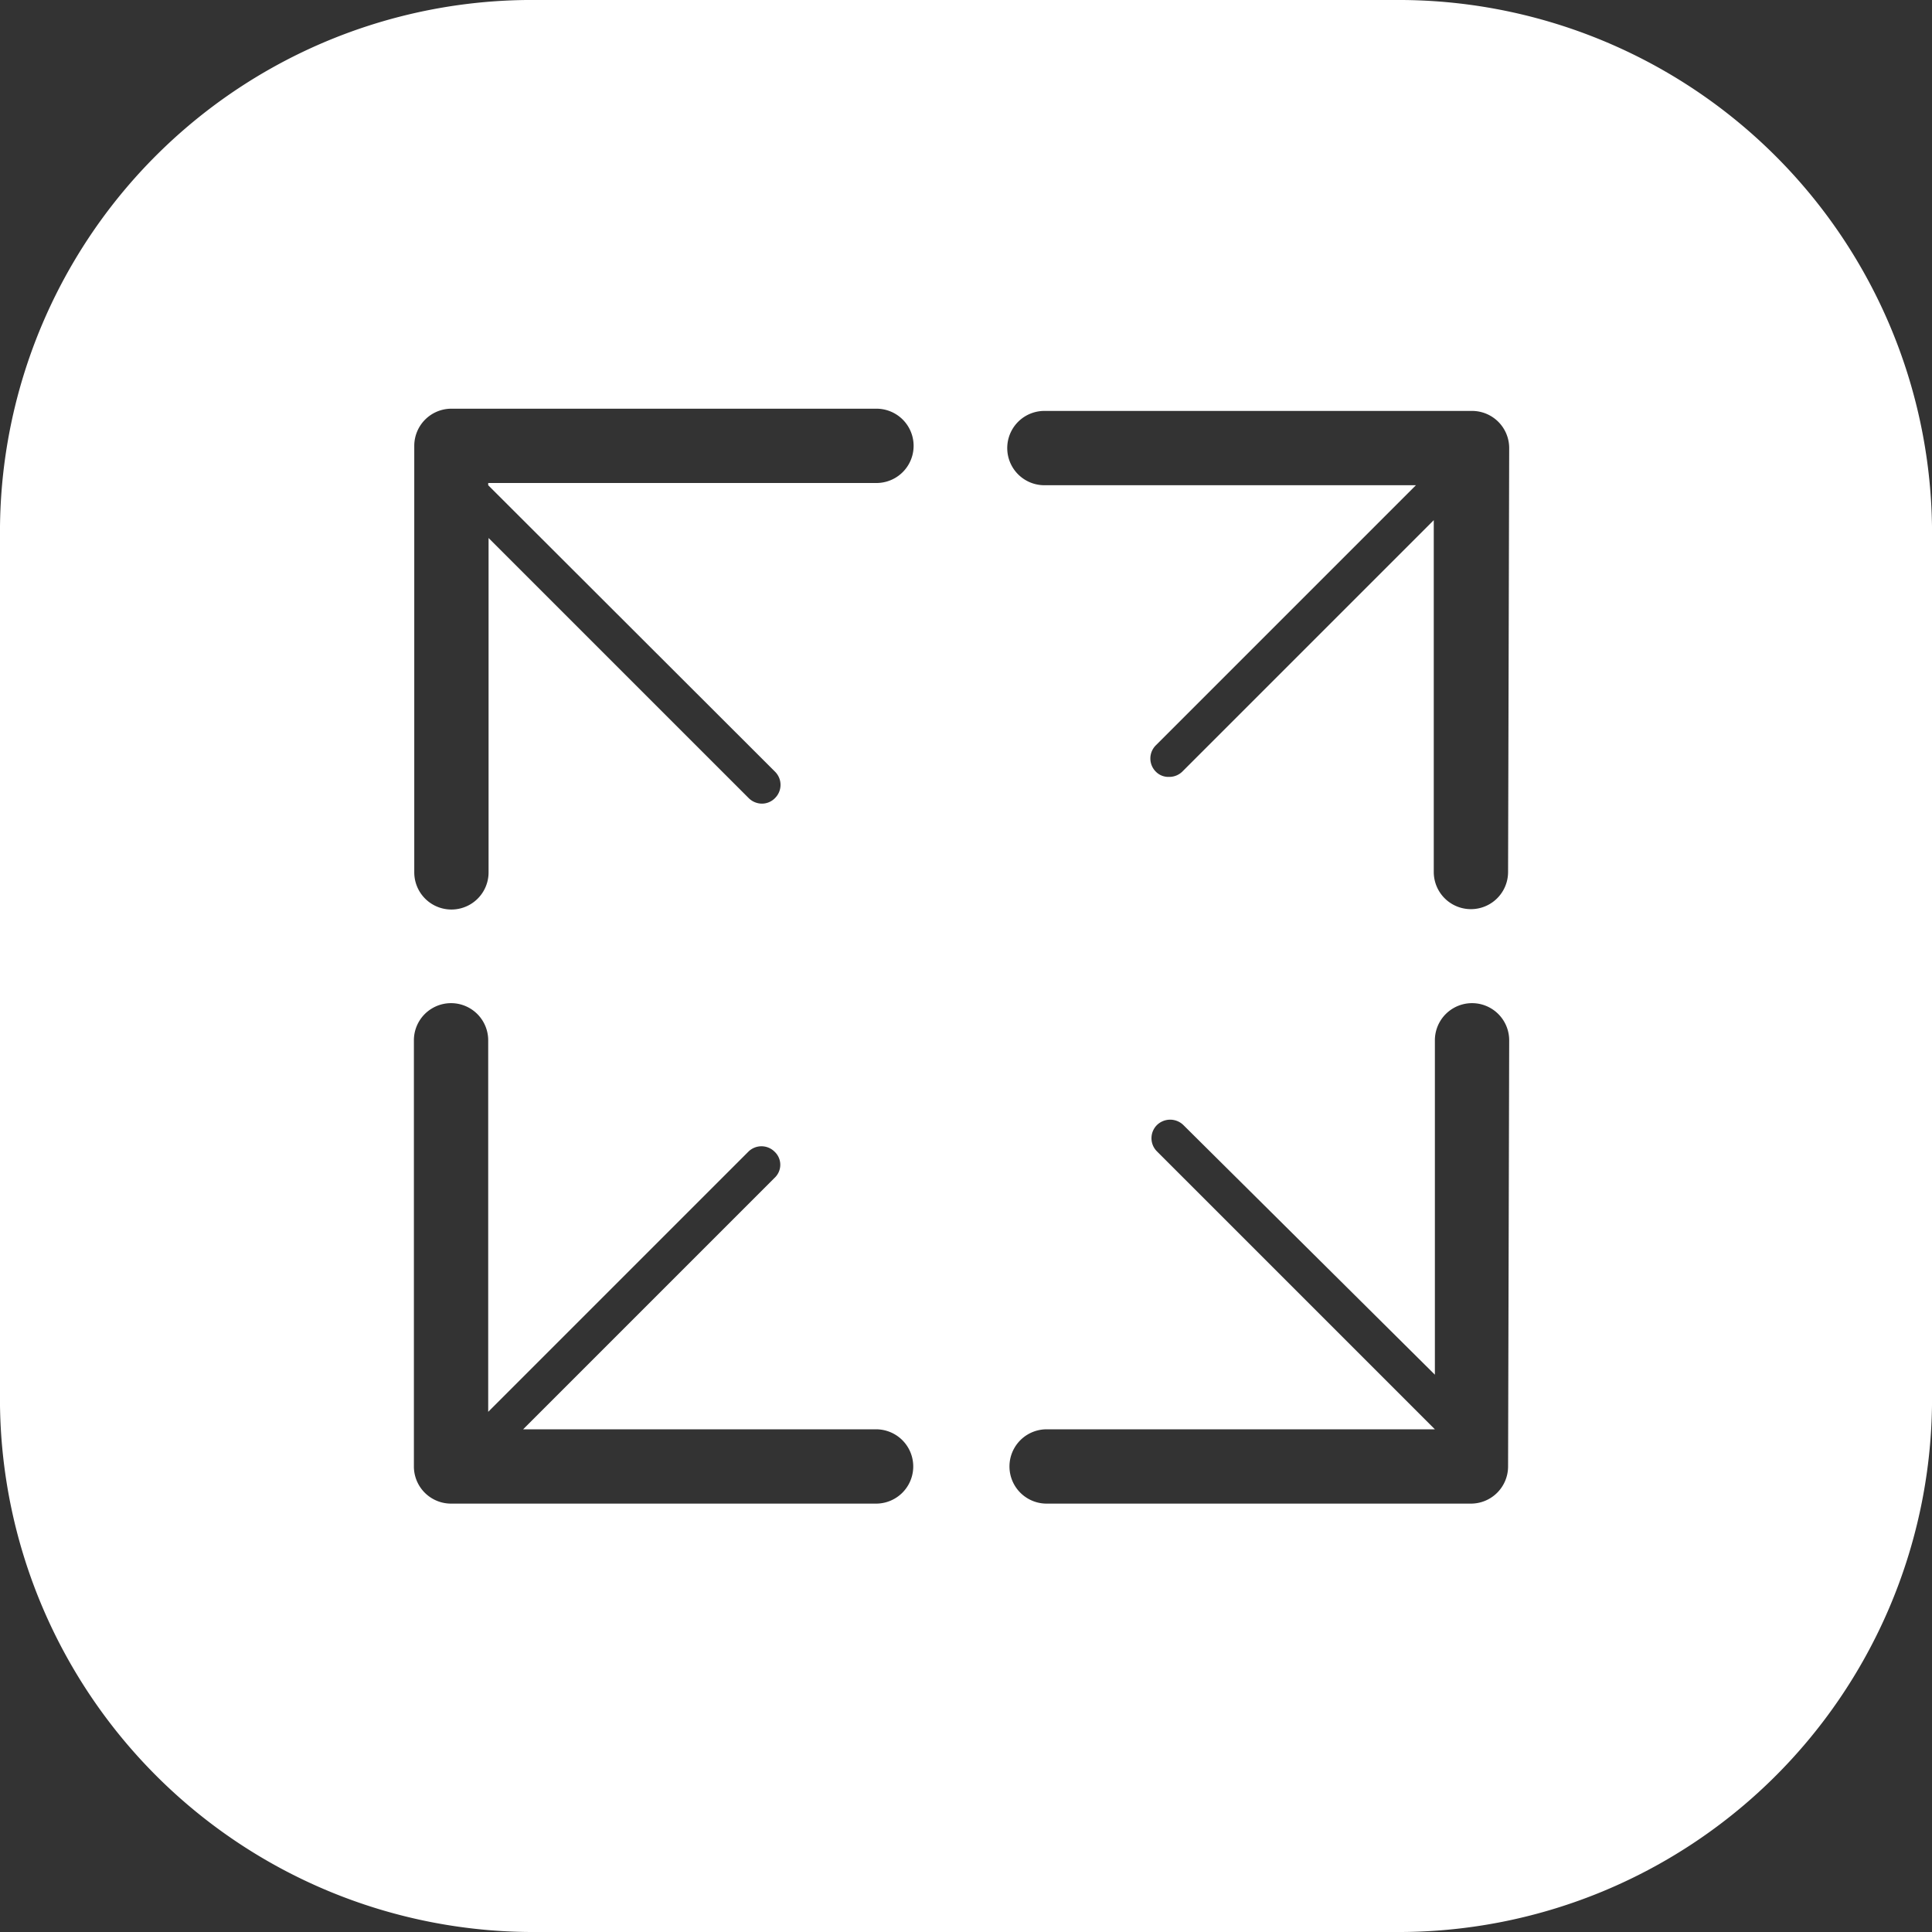<svg viewBox="0 0 52 52" xmlns="http://www.w3.org/2000/svg"><rect x="0" y="0" width="52" height="52" fill="#333333" stroke="none"/><path d="m37.54 1h-23.08a13.32 13.32 0 0 0 -13.46 13.18v23.64a13.36 13.36 0 0 0 13.46 13.18h23.08a13.36 13.36 0 0 0 13.46-13.18v-23.64a13.36 13.36 0 0 0 -13.46-13.18zm-13.95 39.47h-11.45a1 1 0 0 1 -1-1v-11.47a1 1 0 0 1 2 0v10l7-7a.5.5 0 0 1 .71 0 .48.48 0 0 1 0 .7l-6.77 6.77h9.5a1 1 0 1 1 0 2zm0-27.47h-10.45v.06l7.72 7.71a.5.5 0 0 1 0 .71.49.49 0 0 1 -.35.15.51.51 0 0 1 -.36-.15l-7-7v9a1 1 0 1 1 -2 0v-11.48a1 1 0 0 1 1-1h11.44a1 1 0 1 1 0 2zm17 26.47a1 1 0 0 1 -1 1h-11.42a1 1 0 0 1 0-2h10.45l-7.48-7.48a.5.5 0 0 1 0-.71.51.51 0 0 1 .71 0l6.77 6.72v-9a1 1 0 0 1 2 0zm0-16a1 1 0 0 1 -2 0v-9.47l-6.77 6.77a.5.5 0 0 1 -.36.14.47.47 0 0 1 -.35-.14.5.5 0 0 1 0-.71l7-7h-10a1 1 0 0 1 0-2h11.51a1 1 0 0 1 1 1z" fill="#fff"/><path d="m1 14.18v23.64a13.36 13.36 0 0 0 13.46 13.18h23.08a13.36 13.36 0 0 0 13.46-13.18v-23.64a13.36 13.36 0 0 0 -13.46-13.18h-23.08a13.32 13.32 0 0 0 -13.46 13.18z" fill="none" stroke="#fff" stroke-miterlimit="10" stroke-width="2"/></svg>